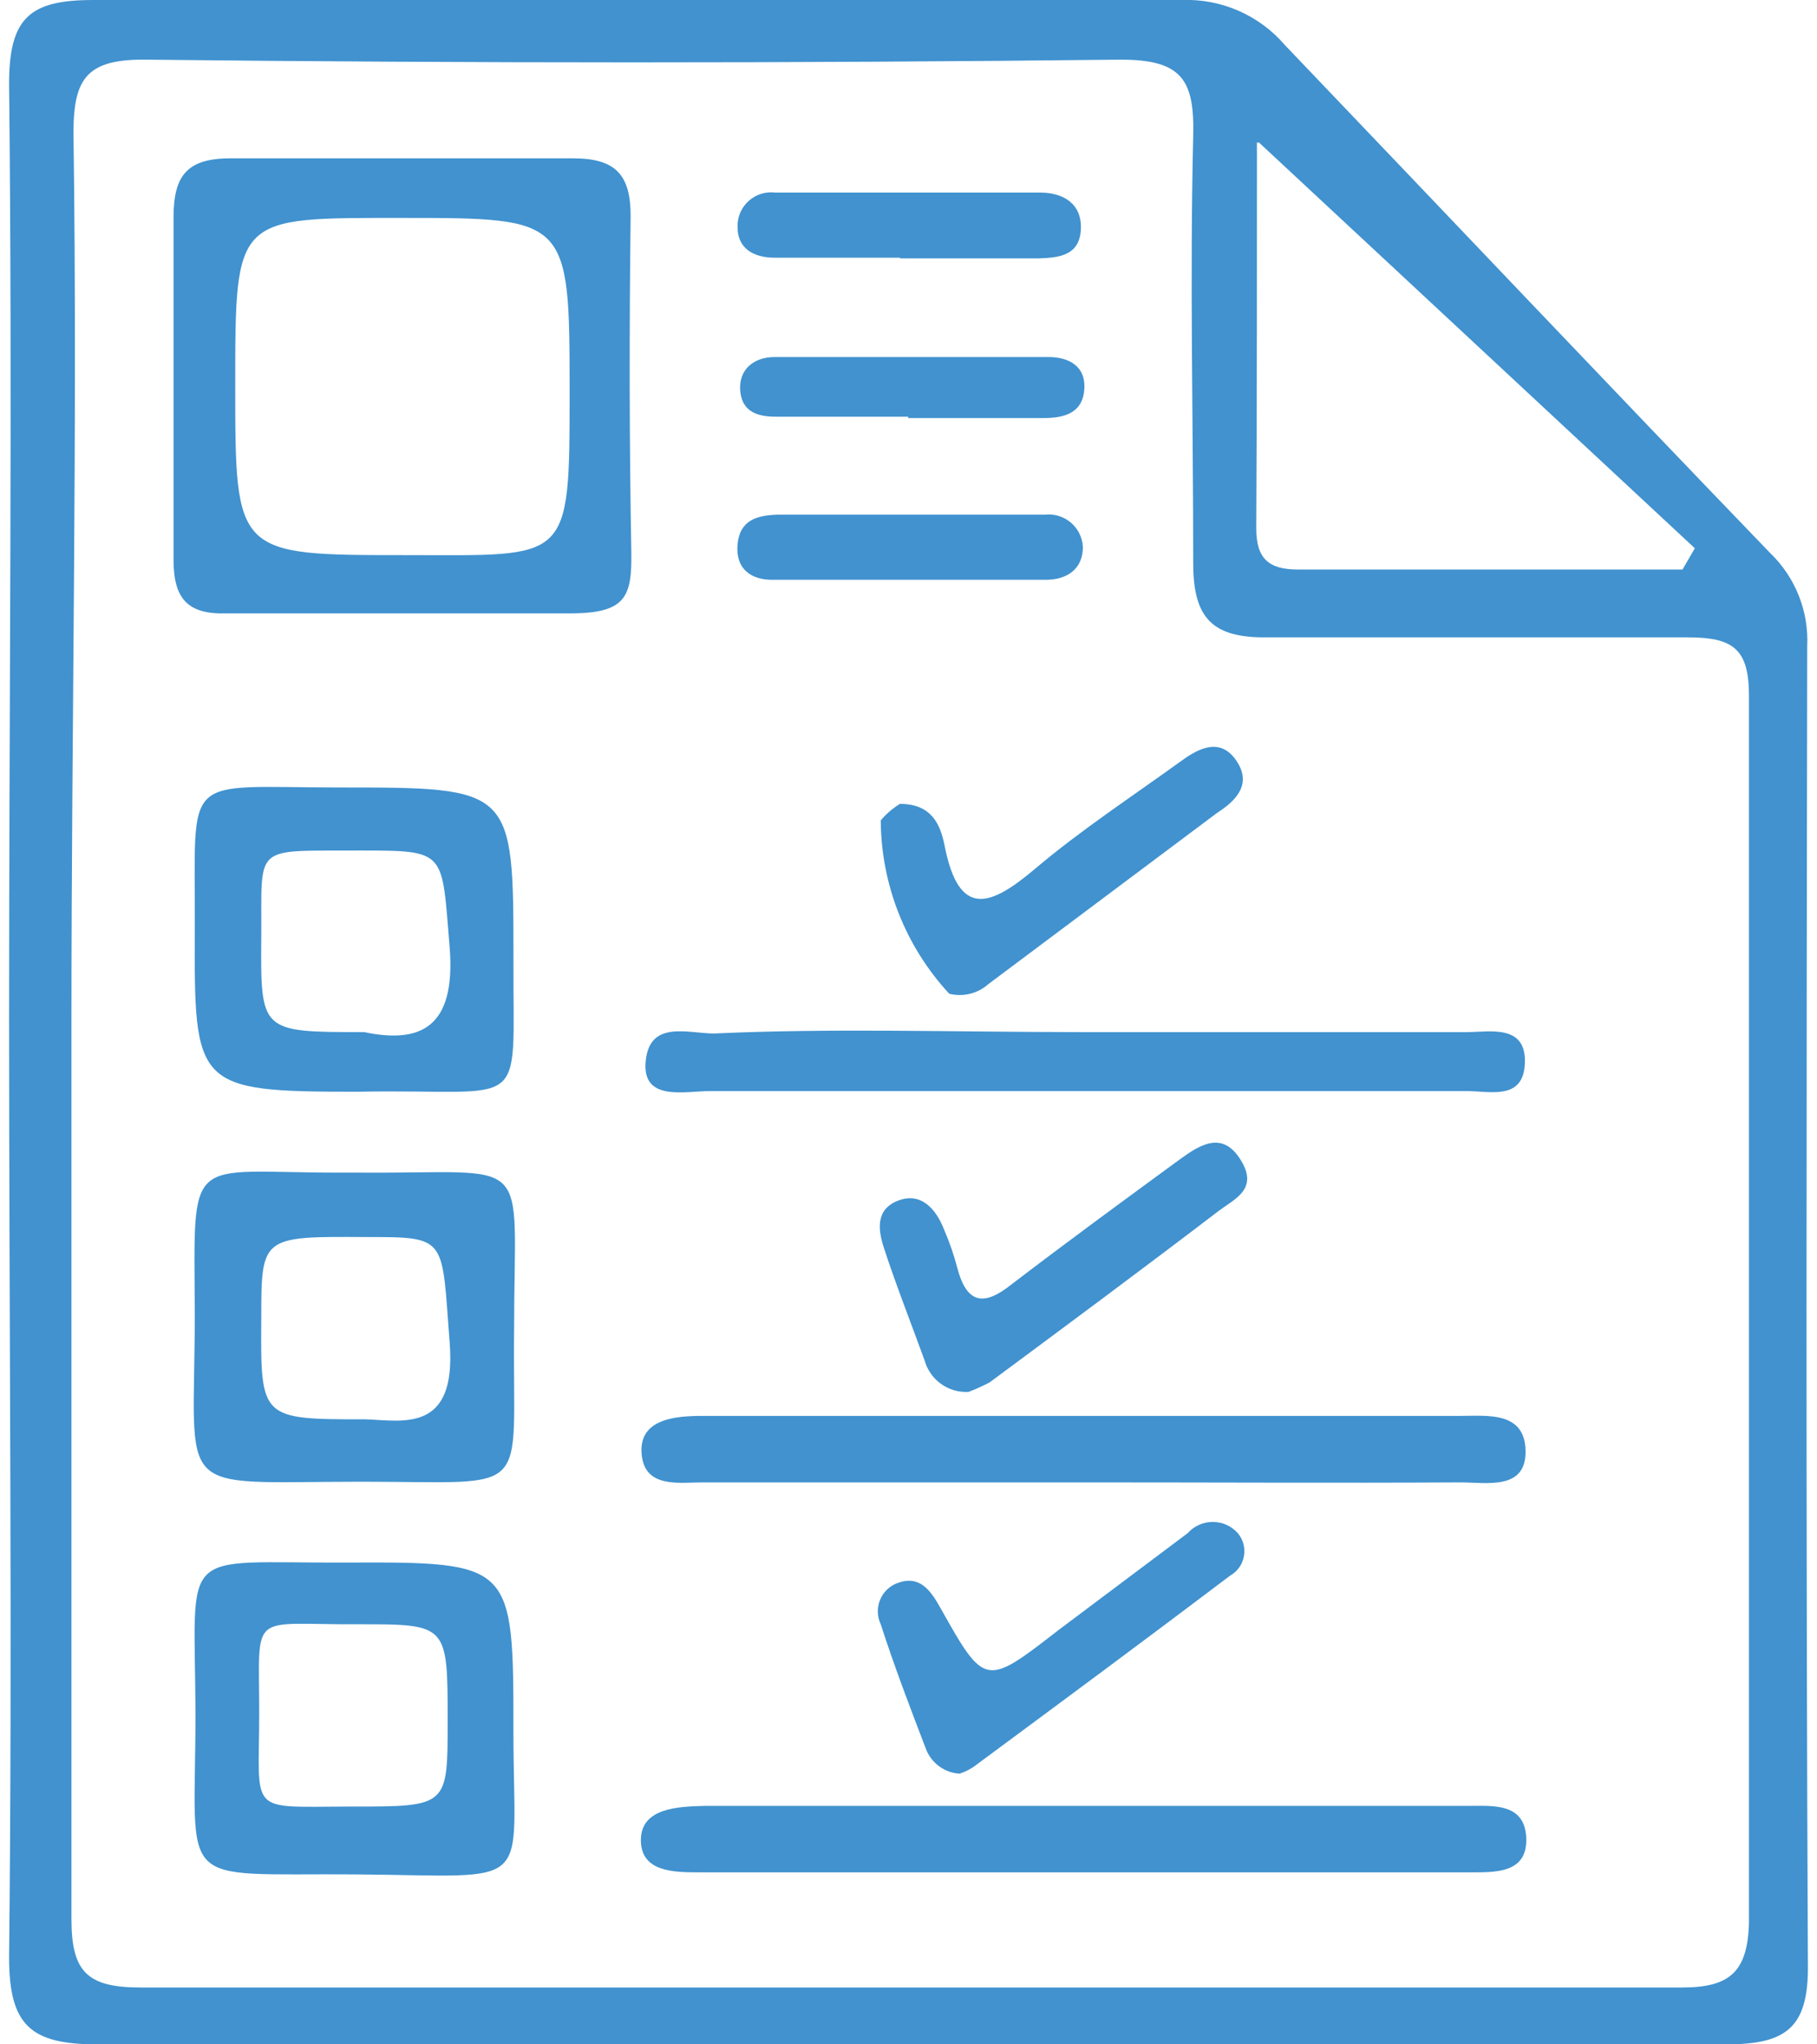 <svg width="56" height="63" viewBox="0 0 56 63" fill="none" xmlns="http://www.w3.org/2000/svg">
<g clip-path="url(#clip0_2_3828)">
<path d="M55.698 19.916C55.724 19.384 55.636 18.852 55.439 18.357C55.242 17.861 54.942 17.413 54.558 17.044C49.553 11.848 44.632 6.653 39.605 1.394C39.213 0.936 38.723 0.573 38.17 0.331C37.618 0.09 37.018 -0.023 36.416 0C25.251 0 14.071 0 2.878 0C0.935 0 0.28 0.528 0.28 2.577C0.386 12.165 0.28 21.753 0.28 31.342C0.28 40.93 0.386 50.687 0.28 60.318C0.28 62.43 0.956 63 3.005 63C19.732 63 36.458 63 53.185 63C55.001 63 55.74 62.535 55.719 60.571C55.656 47.013 55.677 33.454 55.698 19.916ZM38.803 4.393L52.235 16.896L51.855 17.551H40.006C39.098 17.551 38.718 17.213 38.718 16.283C38.739 12.249 38.739 8.173 38.739 4.393H38.803ZM51.855 61.247C36.015 61.247 20.168 61.247 4.314 61.247C2.667 61.247 2.202 60.74 2.202 59.135C2.202 49.906 2.202 40.698 2.202 31.468C2.202 22.239 2.392 13.263 2.266 4.224C2.244 2.45 2.625 1.816 4.504 1.838C14.515 1.95 24.526 1.95 34.536 1.838C36.416 1.838 36.817 2.45 36.775 4.182C36.669 8.575 36.775 12.968 36.775 17.36C36.775 19.05 37.366 19.663 39.056 19.641C43.386 19.641 47.694 19.641 52.023 19.641C53.417 19.641 53.903 20 53.903 21.437C53.903 34.108 53.903 46.717 53.903 59.262C53.861 60.761 53.312 61.247 51.855 61.247Z" fill="#4192CF"/>
<path d="M19.436 6.653C19.436 5.386 18.971 4.879 17.662 4.879C14.128 4.879 10.608 4.879 7.102 4.879C5.75 4.879 5.349 5.428 5.349 6.695C5.349 10.222 5.349 13.749 5.349 17.255C5.349 18.438 5.772 18.944 6.996 18.902C8.792 18.902 10.587 18.902 12.382 18.902C14.177 18.902 15.846 18.902 17.577 18.902C19.309 18.902 19.478 18.374 19.457 17.001C19.394 13.58 19.394 10.116 19.436 6.653ZM12.509 17.107C7.25 17.107 7.25 17.107 7.25 11.869C7.25 6.632 7.25 6.716 12.382 6.716C17.514 6.716 17.556 6.716 17.556 12.059C17.556 17.403 17.556 17.107 12.509 17.107Z" fill="#4192CF"/>
<path d="M15.845 40.951C15.845 35.418 16.521 36.178 11.051 36.136H10.418C5.708 36.136 5.982 35.46 6.003 40.486C6.003 46.231 5.243 45.661 11.157 45.661C16.521 45.661 15.782 46.21 15.845 40.951ZM11.283 43.739C8.031 43.739 8.031 43.739 8.052 40.655C8.052 38.1 8.052 38.1 11.283 38.121C13.818 38.121 13.607 38.121 13.86 41.395C14.071 44.161 12.424 43.781 11.283 43.739Z" fill="#4192CF"/>
<path d="M15.824 53.391C15.824 48.153 15.824 48.132 10.629 48.153C5.433 48.174 6.004 47.583 6.025 52.799C6.025 58.29 5.328 57.72 10.946 57.762C16.564 57.805 15.824 58.333 15.824 53.391ZM10.84 55.672C7.588 55.672 7.989 55.967 7.989 52.778C7.989 49.589 7.651 50.075 11.051 50.054C13.797 50.054 13.797 50.054 13.797 53.053C13.797 55.672 13.797 55.672 10.84 55.672Z" fill="#4192CF"/>
<path d="M33.565 55.651H45.223C46.004 55.651 46.997 55.545 47.039 56.643C47.081 57.741 46.068 57.699 45.286 57.699H21.569C20.787 57.699 19.752 57.699 19.752 56.706C19.752 55.714 20.893 55.672 21.717 55.651H33.565Z" fill="#4192CF"/>
<path d="M15.825 29.568C15.825 24.267 15.825 24.267 10.439 24.267C5.539 24.267 6.025 23.739 6.004 28.617C5.983 33.496 6.004 33.644 10.988 33.644C16.352 33.538 15.803 34.425 15.825 29.568ZM11.22 31.806C8.031 31.806 8.031 31.806 8.052 28.892C8.074 25.977 7.757 26.231 11.073 26.21C13.797 26.21 13.607 26.21 13.86 29.209C14.05 31.68 12.952 32.166 11.22 31.806Z" fill="#4192CF"/>
<path d="M33.565 45.682H21.675C20.914 45.682 19.858 45.872 19.774 44.795C19.689 43.718 20.83 43.633 21.654 43.633H45.012C45.836 43.633 46.997 43.485 47.018 44.71C47.039 45.935 45.815 45.682 45.012 45.682C41.189 45.703 37.367 45.682 33.565 45.682Z" fill="#4192CF"/>
<path d="M33.333 31.806H45.202C45.92 31.806 47.039 31.553 46.997 32.757C46.955 33.961 45.857 33.602 45.117 33.623H21.886C21.104 33.623 19.774 33.961 19.901 32.693C20.027 31.426 21.21 31.849 22.012 31.849C25.624 31.68 29.51 31.806 33.333 31.806Z" fill="#4192CF"/>
<path d="M29.848 42.894C29.545 42.91 29.247 42.823 29.001 42.646C28.755 42.469 28.577 42.214 28.496 41.923C28.074 40.761 27.63 39.642 27.25 38.48C27.06 37.91 26.975 37.276 27.672 37.002C28.369 36.727 28.834 37.234 29.087 37.868C29.259 38.265 29.401 38.674 29.51 39.093C29.805 40.191 30.333 40.254 31.178 39.578C32.889 38.269 34.621 37.002 36.352 35.735C36.965 35.291 37.662 34.827 38.232 35.735C38.802 36.643 38.063 36.938 37.556 37.319C35.233 39.093 32.868 40.846 30.502 42.599C30.291 42.711 30.072 42.81 29.848 42.894Z" fill="#4192CF"/>
<path d="M29.573 54.658C29.346 54.644 29.127 54.565 28.944 54.43C28.76 54.295 28.619 54.111 28.538 53.898C28.052 52.63 27.567 51.363 27.144 50.054C27.089 49.938 27.059 49.812 27.055 49.684C27.051 49.556 27.073 49.428 27.121 49.309C27.168 49.19 27.24 49.082 27.331 48.992C27.423 48.903 27.532 48.832 27.651 48.787C28.327 48.533 28.665 48.977 28.982 49.547C30.355 51.997 30.376 51.976 32.636 50.223L36.606 47.245C36.703 47.136 36.822 47.05 36.955 46.99C37.087 46.931 37.231 46.9 37.377 46.9C37.522 46.9 37.666 46.931 37.799 46.99C37.932 47.05 38.051 47.136 38.148 47.245C38.23 47.342 38.289 47.456 38.322 47.578C38.355 47.701 38.36 47.829 38.338 47.954C38.316 48.079 38.267 48.197 38.194 48.301C38.12 48.405 38.026 48.491 37.915 48.554C35.318 50.518 32.72 52.44 30.122 54.362C29.959 54.493 29.773 54.593 29.573 54.658Z" fill="#4192CF"/>
<path d="M27.736 24.773C28.729 24.773 28.982 25.428 29.109 26.041C29.552 28.343 30.545 27.92 31.918 26.759C33.29 25.597 34.895 24.541 36.416 23.443C36.965 23.042 37.62 22.725 38.106 23.443C38.591 24.161 38.106 24.668 37.514 25.048L30.46 30.328C30.299 30.471 30.105 30.573 29.895 30.625C29.685 30.676 29.466 30.676 29.256 30.624C27.909 29.17 27.155 27.263 27.145 25.28C27.313 25.081 27.513 24.909 27.736 24.773Z" fill="#4192CF"/>
<path d="M27.736 7.941C26.448 7.941 25.159 7.941 23.871 7.941C23.238 7.941 22.709 7.667 22.731 6.949C22.733 6.803 22.765 6.66 22.826 6.528C22.887 6.396 22.975 6.278 23.085 6.182C23.195 6.087 23.323 6.015 23.462 5.972C23.601 5.93 23.748 5.917 23.892 5.935C26.61 5.935 29.334 5.935 32.066 5.935C32.762 5.935 33.354 6.273 33.312 7.075C33.269 7.878 32.636 7.941 32.023 7.962H27.736V7.941Z" fill="#4192CF"/>
<path d="M28.327 15.861H32.192C32.336 15.844 32.482 15.856 32.62 15.897C32.759 15.938 32.888 16.007 32.999 16.1C33.11 16.194 33.201 16.308 33.265 16.438C33.33 16.568 33.367 16.709 33.375 16.854C33.375 17.551 32.868 17.867 32.234 17.867C29.447 17.867 26.659 17.867 23.786 17.867C23.174 17.867 22.667 17.551 22.73 16.79C22.794 16.03 23.322 15.882 23.955 15.861H28.327Z" fill="#4192CF"/>
<path d="M27.989 12.841H23.913C23.385 12.841 22.878 12.714 22.815 12.059C22.752 11.405 23.216 11.003 23.871 11.003C26.659 11.003 29.446 11.003 32.319 11.003C32.931 11.003 33.48 11.278 33.417 12.017C33.354 12.756 32.762 12.883 32.15 12.883H27.989V12.841Z" fill="#4192CF"/>
</g>
<defs>
<clipPath id="clip0_2_3828">
<rect width="55.439" height="63" fill="white" transform="translate(0.28)"/>
</clipPath>
</defs>
</svg>
